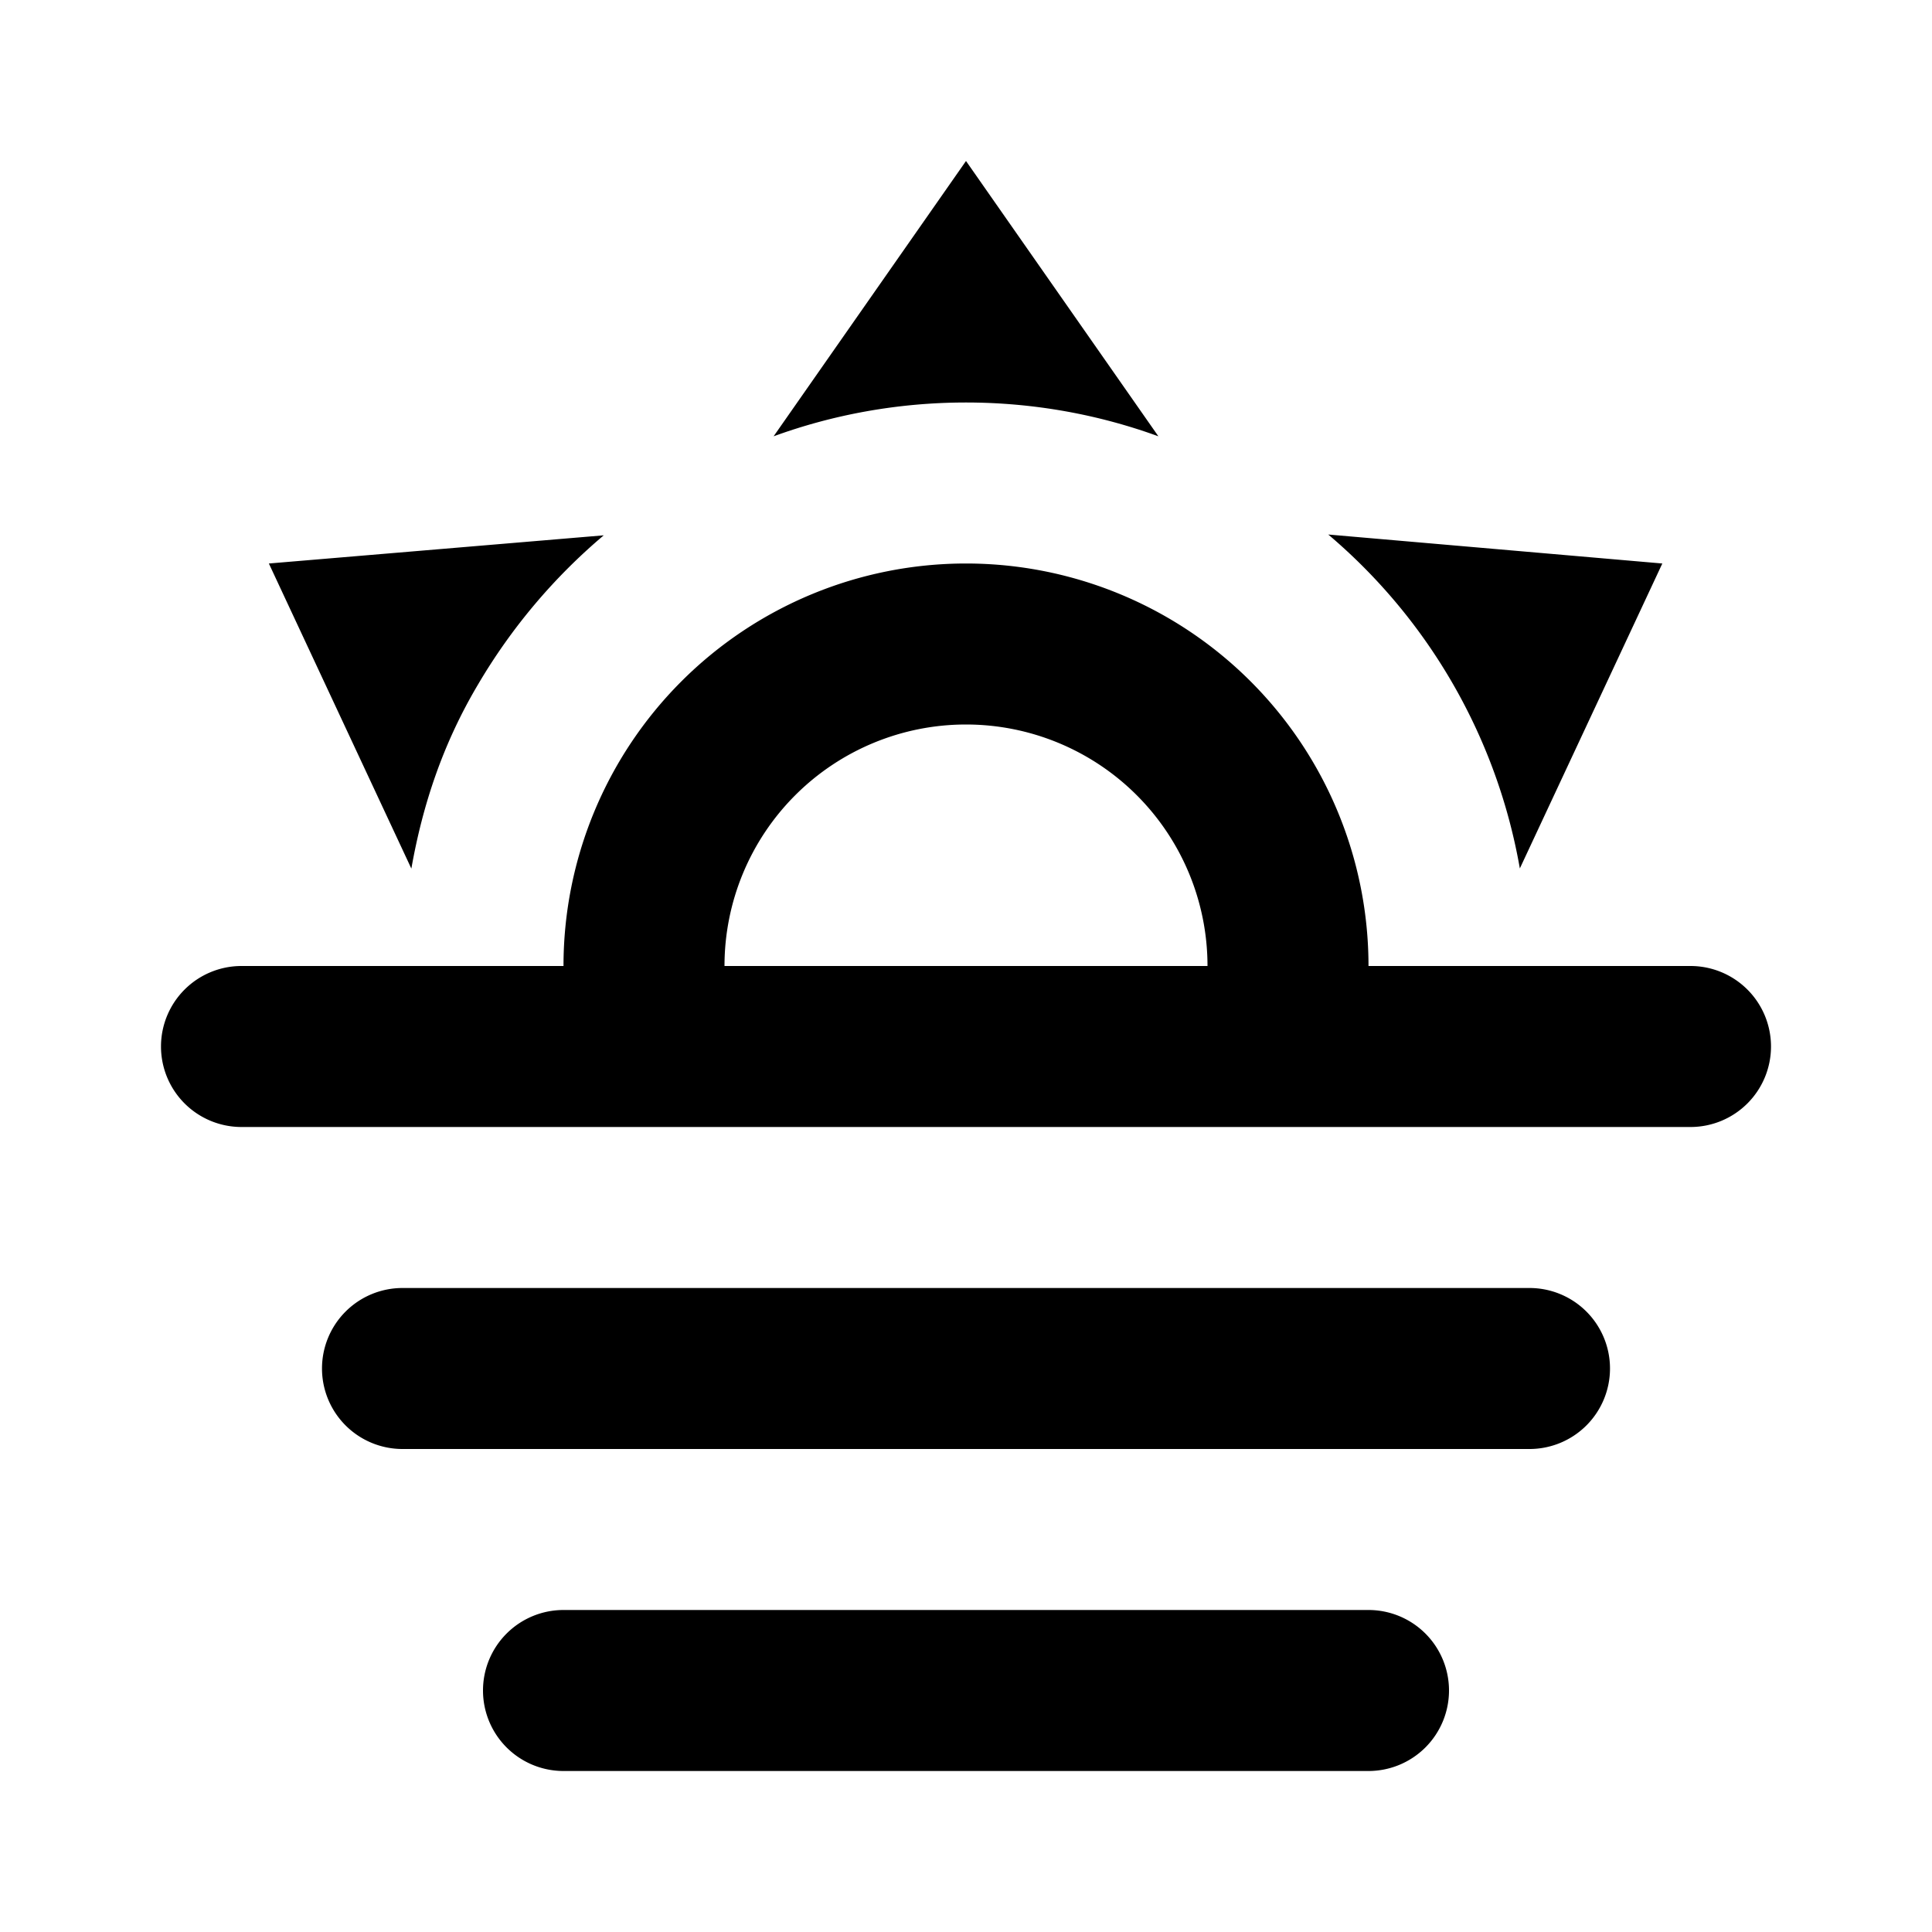 <svg xmlns="http://www.w3.org/2000/svg" viewBox="0 0 24 24"><path d="M12 2 9.61 5.42C10.35 5.15 11.16 5 12 5s1.65.15 2.39.42zm4.5 4.64a7.02 7.02 0 0 1 2.38 4.148L20.65 7zm-9 .01L3.34 7l1.77 3.79c.14-.79.39-1.55.83-2.29A7.2 7.2 0 0 1 7.5 6.65zM12 7a5 5 0 0 0-5 5H3a1 1 0 0 0-1 1 1 1 0 0 0 1 1h18a1 1 0 0 0 1-1 1 1 0 0 0-1-1h-4a5 5 0 0 0-5-5zm0 2a3 3 0 0 1 3 3H9a3 3 0 0 1 3-3zm-7 7a1 1 0 0 0-1 1 1 1 0 0 0 1 1h14a1 1 0 0 0 1-1 1 1 0 0 0-1-1zm2 4a1 1 0 0 0-1 1 1 1 0 0 0 1 1h10a1 1 0 0 0 1-1 1 1 0 0 0-1-1z"/></svg>